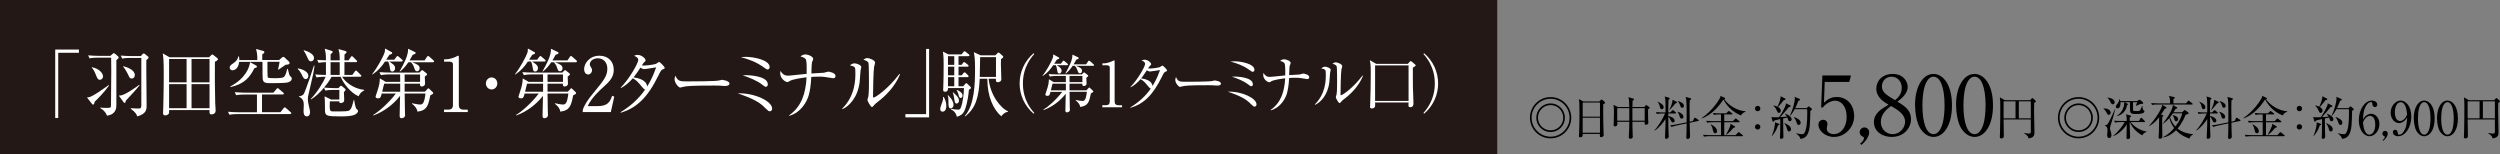 <?xml version="1.0" encoding="UTF-8"?>
<svg id="_レイヤー_2" data-name="レイヤー 2" xmlns="http://www.w3.org/2000/svg" viewBox="0 0 1295.71 80">
  <rect x="0" y="0" width="1295.71" height="80" fill="#808080" stroke="none"/>
  <defs>
    <style>
      .cls-1, .cls-2, .cls-3 {
        stroke-width: 0px;
      }

      .cls-2 {
        fill: #231815;
      }

      .cls-3 {
        fill: #fff;
      }
    </style>
  </defs>
  <g id="_レイヤー_1-2" data-name="レイヤー 1">
    <g>
      <rect class="cls-2" width="776" height="80"/>
      <g>
        <path class="cls-3" d="M30.18,27.36v33.79h-1.56V25.68h12.29v1.68h-10.74Z"/>
        <path class="cls-3" d="M56.54,44.27c-2.55,3.66-6.11,7.13-7.52,8.5-.11.86-.22,1.44-.81,1.44-.26,0-.48-.27-.59-.43l-2.59-3.31c1.22.04,2.3.08,11.33-6.39l.18.19ZM50.76,29.89c-.63,0-2.55,0-4.37.35l-.7-1.56c1.89.16,3.78.27,5.67.27h5.85l1.18-1.05c.3-.27.44-.35.63-.35s.52.27.67.39l1.44,1.21c.19.16.37.39.37.66,0,.39-.11.47-1.19,1.33-.04,1.09,0,20.73,0,23.11,0,1.56,0,4.99-4.85,5.69-.44-1.09-1.15-2.57-3.48-3.9l.04-.31c.7.12,1.37.19,2.92.19,2.37,0,2.52-.08,2.59-1.21.04-.43.15-18.04.15-18.2,0-2.77-.04-5.57-.07-6.62h-6.85ZM47.65,34.84c3.78.7,5.74,3.16,5.74,4.72,0,1.17-.85,1.79-1.59,1.79-1.07,0-1.37-.74-2.15-2.65-.74-1.87-1.26-2.69-2.11-3.7l.11-.16ZM72.39,44.15c-1.85,2.38-5.41,6.12-7.15,7.99-.11.47-.19,1.21-.67,1.21-.22,0-.41-.23-.56-.43l-2.41-3.35c1.48-.08,3-.19,10.59-5.61l.19.19ZM67.65,30.01c-.59,0-2.56,0-4.33.35l-.74-1.56c1.89.16,3.78.27,5.7.27h4.74l.93-1.09c.11-.16.37-.27.59-.27s.41.16.56.27l1.59,1.29c.22.16.3.31.3.55,0,.35-.22.55-1.15,1.36v5.77c0,2.81.15,15.12.15,17.65,0,2.03,0,4.37-4.89,5.73-.18-.74-.52-1.91-3.41-4.05l.04-.19c.81.04,2.74.16,4,.16s1.52-.35,1.52-1.68c0-3.9.04-21.28,0-24.55h-5.59ZM63.84,34.33c2.59.58,6.04,2.1,6.04,4.6,0,1.09-.78,1.79-1.59,1.79-.93,0-1.15-.39-2.11-2.49-.33-.66-1.19-2.3-2.37-3.7l.04-.2Z"/>
        <path class="cls-3" d="M108.38,29.66l1.04-1.01c.22-.2.33-.43.56-.43s.37.16.56.27l2,1.56c.22.2.41.35.41.66,0,.55-1.22,1.13-1.56,1.29-.11,3.82-.04,15,.15,21.36,0,.58.22,3.35.22,3.9,0,1.6-1.3,2.03-2.11,2.03-1.19,0-1.11-.7-1.04-2.26h-20.96c0,.23,0,1.4-.04,1.56-.26.9-1.37,1.21-2,1.21-.52,0-1.11-.23-1.11-1.09,0-.47.11-2.46.11-2.88.15-5.65.26-11.3.26-16.91,0-7.64-.19-9-.52-11.26l3.52,2.03h20.52ZM87.64,30.59v12.08h9.07v-12.08h-9.07ZM87.64,43.61v12.47h9.07v-12.47h-9.07ZM108.6,42.67v-12.08h-9.33v12.08h9.33ZM108.6,56.08v-12.47h-9.33v12.47h9.33Z"/>
        <path class="cls-3" d="M150.41,59.12h-27.15c-.3,0-2.67,0-4.37.35l-.74-1.56c1.89.2,3.81.27,5.7.27h9.33v-9.2h-6.41c-1,0-2.74.04-4.37.35l-.74-1.56c2.92.23,5.04.27,5.7.27h14.33l1.59-1.87c.3-.31.44-.51.59-.51.22,0,.52.27.7.43l2.19,1.87c.18.16.37.35.37.58,0,.39-.37.43-.59.43h-10.74v9.2h9.55l1.63-2.07c.19-.23.33-.47.56-.47.15,0,.33.04.7.39l2.33,2.07c.15.12.41.31.41.58,0,.39-.37.43-.59.43ZM149.11,42.75c-1.67.35-7.26.35-9.26.35-3.78,0-3.78-.97-3.78-4.83,0-.86-.04-5.22-.04-6.2h-12.07c-.48,4.36-3.33,4.36-3.44,4.36-.74,0-1.48-.55-1.48-1.4,0-.97.7-1.44,1.96-2.3,2.18-1.48,2.41-2.96,2.48-3.51h.3c.22.55.26.66.26,1.91h9.33c0-2.61-.11-3.7-.67-5.73l3.52.93c.3.08.81.2.81.7,0,.23-.11.43-.26.54-.15.12-.74.51-.85.62v2.92h8.74l1.44-1.25c.3-.23.44-.39.78-.39.3,0,.45.16.63.35l2.26,2.1c.15.12.3.47.3.74,0,.7-.52.78-2,.9-.59.39-3.22,2.22-3.78,2.57l-.19-.2c.33-1.29.41-1.56.82-3.9h-6.3c0,1.36-.07,7.75.22,8.14.26.35,2.96.35,3.63.35,1.3,0,4.11,0,4.78-.7.81-.82,1.3-2.77,1.63-4.13h.3c.59,2.53.81,3.51,1.3,3.86.48.35.74.66.74,1.25,0,1.13-1.33,1.75-2.11,1.91ZM131.82,35.38c-2.22,4.52-5.15,8.18-12.33,9.74l-.15-.31c8.15-4.29,9.96-10.09,10.26-12.59l3.07,1.68c.37.2.48.35.48.58,0,.47-.11.51-1.33.9Z"/>
        <path class="cls-3" d="M158.44,41c-.89,0-1.11-.39-2.3-2.81-.44-.86-1.15-1.87-1.85-2.53l.04-.23c1.33.2,5.48,1.25,5.48,3.9,0,.66-.33,1.68-1.37,1.68ZM160.22,47.5c-.63,2.65-.67,2.96-.67,3.7,0,1.05.22,2.46.48,3.47.56,2.42.67,2.84.67,3.47,0,1.09-.48,2.18-1.63,2.18-1.74,0-1.74-1.95-1.74-2.81,0-.51.11-2.65.11-3.08,0-1.4-.11-3.2-2.48-4.29v-.23c.59-.08,1.78-.23,2.44-1.17.82-1.13,5-13.64,5.3-14.77l.3.12c-.37,3.23-.63,4.29-2.78,13.41ZM161.22,31.8c-1.11,0-1.44-.9-2.26-2.77-.41-.97-.96-1.95-1.59-2.81l.07-.2c.7.16,5.3,1.52,5.3,4.01,0,1.01-.63,1.75-1.52,1.75ZM187.36,47.78c-.81.7-1.18,1.44-1.52,2.1-3.96-1.64-7.92-6.59-9.26-10.09h-4.74c-.56,1.05-1.63,2.96-3.89,5.61,2.63.23,5.15.27,5.59.27h1.85l.67-.7c.26-.27.44-.54.7-.54.22,0,.52.27.67.39l1.22,1.01c.22.2.44.39.44.66,0,.43-.19.58-.85,1.21.04.58.15,3.16.15,3.66,0,.78,0,1.25-.37,1.56-.33.27-1.04.51-1.41.51-.74,0-.78-.55-.78-.9h-4.89c-.22,5.22.04,5.22,2.04,5.22,6.22,0,7.63,0,8.44-.82.85-.86,1.22-2.46,1.93-5.18h.18c.19,1.17.63,3.9,1.15,4.6.15.23.18.23.59.58.18.16.3.27.3.51,0,.16,0,1.13-1.59,1.95-1.85.94-5.52.94-7.48.94-7.04,0-8.04-.23-8.07-3.08,0-2.42-.04-6.2-.22-7.33l3.41,1.68h4.26v-4.99h-2.92c-.93,0-2.7,0-4.33.35l-.7-1.52c-1.81,2.22-4.52,4.83-6.74,6.08l-.11-.23c3.41-3.51,6.48-8.61,7.7-11.5-.78,0-3,0-4.7.35l-.74-1.56c1.93.16,2.3.19,5.59.27v-6.62c-1.3.04-2.56.08-3.81.35l-.74-1.56c.81.08,2.15.2,4.55.23,0-3.16-.07-3.55-.63-6l3.41,1.05c.44.16.7.31.7.58,0,.43-.33.7-1.07,1.25.04.82.04,1.05,0,3.16h4.74c-.04-3.2-.04-3.55-.67-5.85l3.52.97c.41.12.7.35.7.55,0,.47-.59.94-1.07,1.25-.04.51-.04,2.65-.04,3.08h2.11l1.19-1.68c.15-.19.33-.51.56-.51s.52.31.7.47l1.63,1.64c.22.19.37.35.37.58,0,.39-.3.43-.56.43h-6v6.62h4.11l1.26-1.75c.18-.27.33-.51.55-.51.26,0,.52.23.7.43l1.78,1.75c.22.23.37.43.37.58,0,.39-.33.43-.55.43h-9.44c1.44,2.38,5.48,6.2,11.48,6.82v.23c-.22.16-1.22.78-1.41.94ZM176.07,32.23h-4.74v6.62h4.74c0-.94.04-5.57,0-6.62Z"/>
        <path class="cls-3" d="M208.17,31.88h-6.44c2.04,1.36,3.04,2.03,3.04,3.47,0,.82-.48,1.71-1.41,1.71-1.04,0-1.11-.58-1.37-2.3-.26-1.71-.67-2.57-.81-2.88h-1.63c-1.7,2.53-3.33,4.6-6.52,6.74l-.15-.2c2.3-2.81,5.52-8.5,6.44-11.18.11-.31.26-.97.22-2.1l3.41,1.87c.26.16.33.31.33.51,0,.39-.56.58-1.48.9-.48.74-1.44,2.22-1.63,2.53h4.15l1.11-1.44c.19-.23.41-.51.56-.51.19,0,.41.19.7.43l1.67,1.44c.19.16.37.39.37.58,0,.35-.33.43-.56.43ZM223.02,49.41c-1.04,5.11-1.56,7.83-6.7,8.46-.07-1.48-1.33-3-2.81-4.13l.04-.23c1.48.31,3.15.66,4.18.66,1.15,0,2.19-.35,2.78-5.69h-10.78c.04,1.36.11,8.03.15,9.55,0,.2.07,1.33.07,1.6,0,1.13-.96,1.64-1.82,1.64-.48,0-1-.16-1-1.17,0-1.91.18-8.38.22-10.41-3.67,4.64-8.41,8.18-13.85,10.17l-.07-.31c2.48-1.4,7.93-6,11.74-11.07h-7.33c-.44,1.79-.63,2.49-1.89,2.49-.85,0-1.3-.31-1.3-.94,0-.12.41-1.32.67-2.03,1.37-4.05,1.44-5.14,1.55-7.37l3,1.79h7.55c0-.35-.04-3.24-.04-3.86h-5.59c-.3,0-2.63,0-4.37.39l-.74-1.56c1.81.16,3.89.23,5.7.23h15l1-1.01c.11-.12.26-.23.41-.23.19,0,.37.12.52.23l1.74,1.4c.11.12.3.23.3.47,0,.35-.41.66-1.19,1.21,0,.58.15,3.27.15,3.66,0,1.33-1.48,1.48-1.74,1.48-.96,0-.93-.86-.89-1.48h-7.96v4.17h10.52l1.3-1.4c.15-.16.33-.39.48-.39s.41.23.56.39l1.7,1.64c.15.12.26.31.26.47,0,.51-.59.7-1.52,1.17ZM207.43,43.37h-8.3c-.37,1.21-.41,1.52-1.04,4.17h9.33v-4.17ZM224.43,32.27h-10.78c2.78,1.13,3.85,1.6,3.85,3.23,0,1.05-.78,1.44-1.33,1.44-.93,0-1.07-.58-1.67-2.3-.22-.7-.85-1.71-1.44-2.38h-1.41c-1.18,1.75-2.59,3.51-4.33,4.83l-.18-.16c2.33-4.13,4.48-8.26,4.37-11.65l3.59,1.71c.22.12.33.27.33.47,0,.39-.52.66-1.59,1.01-.37.74-.7,1.4-1.59,2.84h7.81l1.22-1.83c.15-.23.33-.47.56-.47.26,0,.52.23.7.39l2.07,1.83c.18.16.37.35.37.58,0,.35-.3.43-.56.43ZM217.72,38.58h-8v3.86h8v-3.86Z"/>
        <path class="cls-3" d="M230.12,56.82h2.04c1.93,0,2.59-.78,2.59-2.38v-21.08c0-1.21-1.07-1.4-1.78-1.4h-2.81v-1.21h.67c2.85,0,5.59-1.36,6.04-1.64.26-.16.37-.23.52-.23.33,0,.41.23.41.55v25.02c0,1.68.78,2.38,2.59,2.38h2.04v1.25h-12.29v-1.25Z"/>
        <path class="cls-3" d="M254.79,46.37c-1.63,0-2.96-1.4-2.96-3.12s1.33-3.12,2.96-3.12,2.96,1.33,2.96,3.12-1.37,3.12-2.96,3.12Z"/>
        <path class="cls-3" d="M282.22,31.88h-6.44c2.04,1.36,3.04,2.03,3.04,3.47,0,.82-.48,1.71-1.41,1.71-1.04,0-1.11-.58-1.37-2.3-.26-1.71-.67-2.57-.82-2.88h-1.63c-1.7,2.53-3.33,4.6-6.52,6.74l-.15-.2c2.3-2.81,5.52-8.5,6.44-11.18.11-.31.26-.97.22-2.1l3.41,1.87c.26.16.33.31.33.51,0,.39-.56.58-1.48.9-.48.74-1.44,2.22-1.63,2.53h4.15l1.11-1.44c.19-.23.41-.51.56-.51.19,0,.41.19.7.43l1.67,1.44c.19.16.37.39.37.58,0,.35-.33.43-.55.43ZM297.07,49.41c-1.04,5.11-1.55,7.83-6.7,8.46-.07-1.48-1.33-3-2.81-4.13l.04-.23c1.48.31,3.15.66,4.18.66,1.15,0,2.19-.35,2.78-5.69h-10.78c.04,1.36.11,8.03.15,9.55,0,.2.07,1.33.07,1.6,0,1.13-.96,1.64-1.81,1.64-.48,0-1-.16-1-1.17,0-1.91.18-8.38.22-10.41-3.67,4.64-8.41,8.18-13.85,10.17l-.07-.31c2.48-1.4,7.92-6,11.74-11.07h-7.33c-.44,1.79-.63,2.49-1.89,2.49-.85,0-1.3-.31-1.3-.94,0-.12.41-1.32.67-2.03,1.37-4.05,1.44-5.14,1.55-7.37l3,1.79h7.55c0-.35-.04-3.24-.04-3.86h-5.59c-.3,0-2.63,0-4.37.39l-.74-1.56c1.81.16,3.89.23,5.7.23h15l1-1.01c.11-.12.26-.23.41-.23.19,0,.37.12.52.23l1.74,1.4c.11.12.3.23.3.47,0,.35-.41.66-1.19,1.21,0,.58.15,3.27.15,3.66,0,1.33-1.48,1.48-1.74,1.48-.96,0-.93-.86-.89-1.48h-7.96v4.17h10.52l1.3-1.4c.15-.16.33-.39.48-.39s.41.23.56.39l1.7,1.64c.15.12.26.31.26.47,0,.51-.59.7-1.52,1.17ZM281.48,43.37h-8.29c-.37,1.21-.41,1.52-1.04,4.17h9.33v-4.17ZM298.48,32.27h-10.78c2.78,1.13,3.85,1.6,3.85,3.23,0,1.05-.78,1.44-1.33,1.44-.93,0-1.07-.58-1.67-2.3-.22-.7-.85-1.71-1.44-2.38h-1.41c-1.18,1.75-2.59,3.51-4.33,4.83l-.18-.16c2.33-4.13,4.48-8.26,4.37-11.65l3.59,1.71c.22.12.33.27.33.47,0,.39-.52.66-1.59,1.01-.37.74-.7,1.4-1.59,2.84h7.81l1.22-1.83c.15-.23.33-.47.56-.47.26,0,.52.23.7.39l2.07,1.83c.19.16.37.35.37.58,0,.35-.3.43-.56.43ZM291.78,38.58h-8v3.86h8v-3.86Z"/>
        <path class="cls-3" d="M316.58,58.07h-14.55v-1.05c.74-2.46,2.48-5.18,5.44-8.73,5.44-6.63,7.3-8.85,7.3-12.74,0-2.92-1.78-5.34-4.93-5.34-2.59,0-4.15,1.64-4.15,3.04,0,.12,0,.62.37,1.21.48.78.78,1.21.78,1.95,0,1.17-.89,2.18-2,2.18-1.3,0-2.11-1.29-2.11-2.73,0-2.84,2.63-6.98,7.96-6.98,4.59,0,7.41,3.04,7.41,7.25,0,3.94-2.15,6.08-5.48,9.08-1.26,1.09-6.15,5.5-8,9.78h5.11c5.18,0,6.41-2.1,7.52-5.34l1.11.43-1.78,7.99Z"/>
        <path class="cls-3" d="M343.54,35.93c-.74.31-1,.55-2.22,3.08-5.7,11.65-11.44,16.99-19.59,19.41l-.11-.27c4.96-3,9.41-6.9,12.74-11.73-.37-.04-.78-.39-1.44-1.17-2.56-3.08-2.93-3.51-4.93-4.68-2,2.3-4.04,3.98-6.18,5.07l-.11-.23c4.67-4.75,9.11-12.78,9.11-14.3,0-1.29-1.44-1.87-2.18-2.18.48-.23,1-.47,1.85-.47,2.11,0,4.11,1.91,4.11,2.73,0,.43-.07.51-.93,1.29-.3.31-.74,1.05-1,1.44.26,0,.63.04,1.33.04,1.82,0,5.56-.62,6.07-.9.26-.16,1.3-.94,1.55-.94.44,0,2.89,2.49,2.89,3.04,0,.39-.15.43-.96.78ZM333.84,35.81c-.3,0-.7,0-1.93-.74-1.93,3-3.37,4.79-3.56,5.03,2.07.27,6.81,1.25,7.04,4.75.96-1.52,2.74-4.37,4.7-9.94-1,.12-5.41.9-6.26.9Z"/>
        <path class="cls-3" d="M375.76,44.58c-.33,0-1.22-.08-1.3-.08-1.33-.12-1.7-.16-4.18-.16-11.29,0-14.63.23-16.29.7-.11.04-1.3.35-1.41.35-.96,0-2.96-2.49-2.96-4.29,0-.23.04-.97.45-1.87,1.26,2.96,2.41,2.96,6.26,2.96,2.56,0,14.59-.04,16.29-.47.22-.04,1.3-.35,1.52-.35s3.92.43,3.92,1.95c0,1.21-1.85,1.25-2.3,1.25Z"/>
        <path class="cls-3" d="M399.01,57.68c-.56,0-.89-.2-2.19-1.48-1.74-1.75-3.52-3.51-9.33-5.92-2.11-.86-3.59-1.36-5.22-1.91,8.89-.31,17.92,4.13,17.92,7.91,0,.7-.44,1.4-1.18,1.4ZM397.86,36.01c-.44,0-.63-.12-2.11-1.17-3.89-2.81-7.59-4.05-11.85-5.26.78-.08,1.55-.12,2.59-.12,4.15,0,12.41,1.6,12.41,5.3,0,.55-.37,1.25-1.04,1.25ZM396.94,44.97c-.52,0-.67-.16-2.11-1.25-2.52-1.95-6.44-3.51-9.92-4.68.7-.08.93-.08,1.78-.08.52,0,11.26.12,11.26,4.79,0,.04,0,1.21-1,1.21Z"/>
        <path class="cls-3" d="M431.63,40.53c-.3,0-3.26-.51-3.7-.58-1.37-.23-2.37-.23-3.41-.23-1.96,0-3.15.08-4.04.16-.04.66-.19,5.18-1.22,9.12-.89,3.51-4,9.24-10.15,11.03l-.07-.31c6.48-4.6,8.52-11.34,9-19.64-2.22.23-7.26.97-8.74,1.91-.74.47-.82.54-1.26.54-.85,0-3.67-1.68-3.67-4.6,0-.47.04-.82.11-1.21,1.26,2.03,2.52,2.49,3.78,2.49.59,0,.78,0,2.55-.19,1.15-.12,6.22-.62,7.26-.74.04-1.64.11-5.73-.26-7.09-.26-1.01-1.19-1.44-2.93-1.95,1-.9,2.11-1.01,2.48-1.01,1.52,0,4.11,1.05,4.11,2.34,0,.31-.52,1.44-.63,1.68-.07.2-.26,2.77-.26,4.05,0,1.01-.04,1.33-.04,1.79.67-.04,6.41-.35,6.48-.39.41-.08,2.04-.58,2.3-.58.15,0,3.7.51,3.7,2.22,0,1.21-.93,1.21-1.41,1.21Z"/>
        <path class="cls-3" d="M446,36.63c-.07.9-.37,4.91-.44,5.73-.96,8.38-5.74,12.82-8.89,14.19l-.19-.23c6.85-6.78,6.85-15.2,6.85-18.47s-.04-3.24-2.85-4.01c.59-.43,1.41-1.01,2.44-1.01.96,0,3.48.86,3.48,1.95,0,.31-.37,1.6-.41,1.87ZM455,52.73c-1.26.94-1.37,1.09-2.33,2.18-.18.19-.52.58-.74.58-.7,0-2.37-3.2-2.37-3.7,0-.27.44-1.44.48-1.71.33-1.64.33-6.7.33-7.75,0-1.44-.04-8.65-.22-9.59-.15-.7-.89-1.21-2.67-1.83.48-.31,1.22-.82,2.07-.82,1.11,0,4,1.17,4,2.34,0,.35-.44,1.91-.52,2.22-.37,1.99-.55,12.9-.55,15.28,0,.16,0,.66.26.66.89,0,7.59-4.48,13.41-12.28l.3.23c-2.52,6.39-7.85,11.5-11.44,14.19Z"/>
        <path class="cls-3" d="M469.25,60.83v-1.68h10.74V25.37h1.55v35.46h-12.29Z"/>
        <path class="cls-3" d="M488.5,57.87c-.78,0-1.22-.58-1.22-1.44,0-.74,1.26-3.82,1.41-4.48.15-.66.11-1.21.07-1.68l.33-.04c.63,1.09,1.37,2.57,1.37,4.64,0,1.05-.3,3-1.96,3ZM502.17,46.53c-.52,6.08-1.67,9.35-2.26,10.76-.85,1.95-2.19,2.73-4,3.23-.48-2.42-2.26-3.47-3.04-3.86l.07-.27c2.07.43,3.48.43,3.59.43.74,0,1.04-.08,1.44-1.01,1.07-2.53,1.63-7.6,1.63-10.17h-8.26c.04.62-.04,1.91-1.59,1.91-.74,0-.93-.39-.93-1.05,0-.23.07-1.17.07-1.36.15-2.46.18-9.24.18-11.92,0-1.36,0-4.17-.37-6.47l2.78,1.44h6.89l.89-1.13c.26-.31.44-.51.63-.51.22,0,.41.19.74.43l1.44,1.13c.26.2.41.47.41.62,0,.27-.33.39-.59.39h-5.11v4.52h1.59l.7-.94c.3-.39.41-.55.59-.55s.41.2.74.43l1.19.94c.19.16.41.35.41.62,0,.35-.33.43-.59.43h-4.63v4.48h1.63l.89-1.09c.26-.31.41-.47.59-.47.22,0,.37.12.67.39l1.11,1.09c.22.19.33.47.33.62,0,.23-.22.39-.56.39h-4.67v4.72h2.48l.96-1.13c.22-.27.41-.47.59-.47s.41.16.74.51l1.44,1.4c.15.16.26.31.26.51,0,.47-.85.9-1.11,1.01ZM492.8,56.2c-1.22,0-1.22-1.64-1.22-2.46,0-2.42,0-3.23-.41-4.29l.22-.12c.26.31,1.59,1.71,1.78,2.07.89,1.44,1.04,2.46,1.04,3,0,1.13-.82,1.79-1.41,1.79ZM494.58,29.11h-3.26v4.52h3.26v-4.52ZM494.58,34.57h-3.26v4.48h3.26v-4.48ZM494.58,39.98h-3.26v4.72h3.26v-4.72ZM495.87,53.66c-.96,0-1.07-.66-1.37-2.88-.11-.86-.3-1.87-.7-2.85l.15-.12c1.96,1.79,3.07,2.84,3.07,4.36,0,.66-.37,1.48-1.15,1.48ZM497.95,50.78c-.74,0-.89-.62-1.3-2.18-.3-1.01-.59-1.44-.85-1.79l.22-.23c1.74.86,2.85,1.68,2.85,2.96,0,.62-.33,1.25-.93,1.25ZM522.46,57.95c-1.78.12-3.07,1.75-3.52,2.3-4.15-3.55-7.22-10.25-7.22-19.45h-3.96c-.37,9.59-2.18,15.47-7.59,19.56l-.19-.16c5.18-5.92,5.37-16.8,5.37-24.9,0-4.83-.26-6.12-.63-8.26l3.52,1.64h7.63l1.07-1.09c.22-.23.41-.35.59-.35s.33.08.63.35l1.48,1.33c.22.2.33.39.33.62,0,.27-.7.82-1.15,1.13-.04.66-.07,1.4-.07,2.46,0,1.25.22,6.7.22,7.91s-1.15,1.56-1.74,1.56c-1.19,0-1.11-.86-1.07-1.79h-3.78c.85,8.5,6.18,15.24,10.11,16.91l-.04.23ZM516.2,29.62h-8.22c-.04,1.48-.19,8.65-.19,10.25h8.41v-10.25Z"/>
        <path class="cls-3" d="M535.75,58.96c-4.81-4.06-7.3-9.89-7.3-15.7s2.5-11.65,7.3-15.7l.28.45c-5.73,6.39-5.86,12.88-5.86,15.25s.12,8.86,5.86,15.25l-.28.45Z"/>
        <path class="cls-3" d="M553.04,33.78h-5.36c1.7,1.14,2.53,1.69,2.53,2.89,0,.68-.4,1.43-1.17,1.43-.86,0-.92-.49-1.14-1.91-.22-1.43-.55-2.14-.68-2.4h-1.36c-1.42,2.11-2.77,3.83-5.42,5.61l-.12-.16c1.91-2.34,4.59-7.07,5.36-9.31.09-.26.22-.81.18-1.75l2.84,1.56c.22.13.28.26.28.42,0,.33-.46.49-1.23.75-.4.62-1.2,1.85-1.36,2.11h3.45l.92-1.2c.15-.2.34-.42.46-.42.15,0,.34.16.59.36l1.39,1.2c.15.13.31.33.31.49,0,.29-.28.36-.46.36ZM565.4,48.38c-.86,4.25-1.29,6.52-5.58,7.04-.06-1.23-1.11-2.5-2.34-3.44l.03-.2c1.23.26,2.62.55,3.48.55.96,0,1.82-.29,2.31-4.74h-8.97c.03,1.14.09,6.68.12,7.95,0,.16.06,1.1.06,1.33,0,.94-.8,1.36-1.51,1.36-.4,0-.83-.13-.83-.97,0-1.59.15-6.97.19-8.66-3.05,3.86-7,6.81-11.53,8.47l-.06-.26c2.07-1.17,6.6-5,9.77-9.21h-6.1c-.37,1.49-.52,2.08-1.57,2.08-.71,0-1.08-.26-1.08-.78,0-.1.34-1.1.55-1.69,1.14-3.37,1.2-4.28,1.29-6.13l2.5,1.49h6.29c0-.29-.03-2.69-.03-3.21h-4.65c-.25,0-2.19,0-3.64.32l-.62-1.3c1.51.13,3.24.19,4.75.19h12.48l.83-.84c.09-.1.22-.2.34-.2.15,0,.31.1.43.2l1.45,1.17c.09.1.25.19.25.39,0,.29-.34.55-.99,1.01,0,.49.12,2.72.12,3.05,0,1.1-1.23,1.23-1.45,1.23-.8,0-.77-.71-.74-1.23h-6.63v3.47h8.75l1.08-1.17c.12-.13.28-.32.4-.32s.34.19.46.32l1.42,1.36c.12.1.22.26.22.39,0,.42-.49.58-1.26.97ZM552.42,43.35h-6.9c-.31,1-.34,1.26-.86,3.47h7.77v-3.47ZM566.57,34.11h-8.97c2.31.94,3.21,1.33,3.21,2.69,0,.88-.65,1.2-1.11,1.2-.77,0-.89-.49-1.39-1.91-.18-.58-.71-1.43-1.2-1.98h-1.17c-.99,1.46-2.16,2.92-3.61,4.02l-.15-.13c1.94-3.44,3.73-6.88,3.64-9.7l2.99,1.43c.19.1.28.23.28.39,0,.32-.43.55-1.33.84-.31.62-.58,1.17-1.33,2.37h6.5l1.02-1.52c.12-.2.28-.39.46-.39.22,0,.43.19.58.32l1.73,1.53c.15.13.31.29.31.49,0,.29-.25.36-.46.36ZM560.99,39.36h-6.66v3.21h6.66v-3.21Z"/>
        <path class="cls-3" d="M571.31,54.54h1.7c1.6,0,2.16-.65,2.16-1.98v-17.55c0-1-.89-1.17-1.48-1.17h-2.34v-1h.55c2.37,0,4.65-1.14,5.02-1.36.22-.13.31-.19.43-.19.28,0,.34.19.34.45v20.83c0,1.39.65,1.98,2.16,1.98h1.7v1.04h-10.23v-1.04Z"/>
        <path class="cls-3" d="M604.08,37.16c-.62.26-.83.45-1.85,2.56-4.75,9.7-9.52,14.14-16.3,16.16l-.09-.23c4.13-2.5,7.83-5.74,10.6-9.76-.31-.03-.65-.33-1.2-.97-2.13-2.56-2.44-2.92-4.1-3.89-1.67,1.91-3.36,3.31-5.15,4.22l-.09-.19c3.88-3.96,7.58-10.64,7.58-11.91,0-1.07-1.2-1.56-1.82-1.82.4-.19.83-.39,1.54-.39,1.76,0,3.42,1.59,3.42,2.27,0,.36-.06.42-.77,1.07-.25.26-.62.88-.83,1.2.22,0,.52.03,1.11.03,1.51,0,4.62-.52,5.05-.75.22-.13,1.08-.78,1.29-.78.37,0,2.4,2.08,2.4,2.53,0,.33-.12.36-.8.65ZM596,37.06c-.25,0-.59,0-1.6-.62-1.6,2.5-2.8,3.99-2.96,4.18,1.73.23,5.67,1.04,5.86,3.96.8-1.27,2.28-3.63,3.92-8.27-.83.1-4.5.75-5.21.75Z"/>
        <path class="cls-3" d="M630.89,44.36c-.28,0-1.02-.06-1.08-.06-1.11-.1-1.42-.13-3.48-.13-9.4,0-12.17.19-13.56.58-.09.03-1.08.29-1.17.29-.8,0-2.47-2.08-2.47-3.57,0-.19.03-.81.37-1.56,1.05,2.47,2,2.47,5.21,2.47,2.13,0,12.14-.03,13.56-.39.18-.03,1.08-.29,1.26-.29s3.27.36,3.27,1.62c0,1.01-1.54,1.04-1.91,1.04Z"/>
        <path class="cls-3" d="M650.25,55.26c-.46,0-.74-.16-1.82-1.23-1.45-1.46-2.93-2.92-7.77-4.93-1.76-.71-2.99-1.13-4.35-1.59,7.4-.26,14.92,3.44,14.92,6.58,0,.58-.37,1.17-.99,1.17ZM649.29,37.22c-.37,0-.52-.1-1.76-.97-3.24-2.34-6.32-3.37-9.86-4.38.65-.06,1.29-.1,2.16-.1,3.45,0,10.33,1.33,10.33,4.41,0,.45-.31,1.04-.86,1.04ZM648.52,44.68c-.43,0-.55-.13-1.76-1.04-2.1-1.62-5.36-2.92-8.26-3.89.59-.06.77-.06,1.48-.06.43,0,9.37.1,9.37,3.99,0,.03,0,1-.83,1Z"/>
        <path class="cls-3" d="M677.4,40.98c-.25,0-2.71-.42-3.08-.49-1.14-.19-1.97-.19-2.83-.19-1.63,0-2.62.06-3.36.13-.03.55-.15,4.31-1.02,7.59-.74,2.92-3.33,7.69-8.45,9.18l-.06-.26c5.39-3.83,7.09-9.44,7.49-16.35-1.85.19-6.04.81-7.27,1.59-.62.39-.68.45-1.05.45-.71,0-3.05-1.4-3.05-3.83,0-.39.03-.68.09-1.01,1.05,1.69,2.1,2.08,3.14,2.08.49,0,.65,0,2.13-.16.96-.1,5.18-.52,6.04-.62.03-1.36.09-4.77-.22-5.9-.22-.84-.99-1.2-2.44-1.62.83-.75,1.76-.84,2.07-.84,1.26,0,3.42.88,3.42,1.95,0,.26-.43,1.2-.52,1.39-.06.16-.22,2.3-.22,3.37,0,.84-.03,1.1-.03,1.49.56-.03,5.33-.29,5.39-.32.34-.07,1.7-.49,1.91-.49.12,0,3.08.42,3.08,1.85,0,1.01-.77,1.01-1.17,1.01Z"/>
        <path class="cls-3" d="M689.36,37.74c-.06.75-.31,4.09-.37,4.77-.8,6.97-4.78,10.67-7.4,11.81l-.15-.19c5.7-5.64,5.7-12.65,5.7-15.38s-.03-2.69-2.37-3.34c.49-.36,1.17-.84,2.03-.84.8,0,2.9.71,2.9,1.62,0,.26-.31,1.33-.34,1.56ZM696.85,51.14c-1.05.78-1.14.91-1.94,1.82-.15.16-.43.49-.62.49-.59,0-1.97-2.66-1.97-3.08,0-.23.37-1.2.4-1.43.28-1.36.28-5.58.28-6.46,0-1.2-.03-7.2-.18-7.98-.12-.58-.74-1.01-2.22-1.52.4-.26,1.02-.68,1.73-.68.92,0,3.33.97,3.33,1.95,0,.29-.37,1.59-.43,1.85-.31,1.65-.46,10.74-.46,12.72,0,.13,0,.55.22.55.74,0,6.32-3.73,11.16-10.22l.25.19c-2.1,5.32-6.53,9.57-9.52,11.81Z"/>
        <path class="cls-3" d="M732.26,35.05c.03,1.65-.03,9.12.03,10.41.03,1.07.28,6.42.28,7.92,0,.78,0,2.17-1.66,2.17-.28,0-.92-.07-.92-.81,0-.19.06-1.39.06-1.65h-17.35c.03,1.46.03,1.98-.09,2.24-.25.62-1.08.88-1.67.88-.83,0-.86-.52-.86-.88,0-.32.09-1.75.09-2.04.15-4.25.28-9.99.28-14.99,0-4.25-.12-5.19-.49-7.14l3.3,1.95h16.37l.96-1.04c.28-.29.37-.45.52-.45s.37.16.55.33l1.7,1.39c.18.16.37.36.37.55,0,.29-.68.71-1.45,1.17ZM730.04,33.88h-17.35v18.43h17.35v-18.43Z"/>
        <path class="cls-3" d="M738.05,58.96l-.28-.45c5.73-6.39,5.86-12.88,5.86-15.25s-.12-8.86-5.86-15.25l.28-.45c4.81,4.05,7.31,9.89,7.31,15.7s-2.5,11.65-7.31,15.7Z"/>
      </g>
    </g>
    <g>
      <path class="cls-1" d="M814.35,61.01c0,5.9-4.79,10.7-10.7,10.7s-10.7-4.77-10.7-10.7,4.84-10.7,10.7-10.7,10.7,4.75,10.7,10.7ZM793.82,61.01c0,5.45,4.43,9.83,9.83,9.83s9.83-4.41,9.83-9.83-4.43-9.83-9.83-9.83-9.83,4.34-9.83,9.83ZM811.07,61.01c0,4.1-3.33,7.42-7.42,7.42s-7.42-3.33-7.42-7.42,3.35-7.42,7.42-7.42,7.42,3.28,7.42,7.42ZM797.1,61.01c0,3.61,2.94,6.55,6.55,6.55s6.55-2.94,6.55-6.55-2.96-6.55-6.55-6.55-6.55,2.89-6.55,6.55Z"/>
      <path class="cls-1" d="M830.95,53.97c-.05,1.35-.05,2.14-.05,3.52,0,4.24.12,10.07.22,11.52,0,.14.05.77.05.92,0,.89-.94,1.16-1.37,1.16-.48,0-.63-.27-.63-.72,0-.02,0-.36.05-.96h-8.92c.02.7.05,1.76-1.32,1.76-.51,0-.65-.29-.65-.65,0-.17.07-1.4.12-2.1.1-1.86.17-8.63.17-10.31,0-5.13-.12-5.71-.39-6.77l2.43,1.25h8.22l.75-.72c.19-.19.31-.29.48-.29.14,0,.29.12.46.27l1.04.94c.17.17.29.31.29.46,0,.29-.31.46-.94.75ZM829.24,53.15h-8.96v7.3h8.96v-7.3ZM829.24,61.03h-8.96v7.78h8.96v-7.78Z"/>
      <path class="cls-1" d="M854.15,56.72c-.05,2.1.07,4.94.07,5.2s.1,1.45.1,1.69c0,.65-.63,1.06-1.3,1.06-.63,0-.63-.41-.6-1.54h-6.36c0,.51,0,4.14.14,6.92,0,.24.05.67.05.7,0,.29-.02.53-.22.72-.29.31-.72.46-1.08.46-.77,0-.77-.63-.77-.89,0-.1.02-.51.02-.63.22-3.64.22-4.75.22-7.28h-6.22c0,.19.05.96.05,1.13,0,1.23-1.16,1.23-1.25,1.23-.7,0-.7-.51-.7-.8,0-.41.07-.92.07-1.18.05-1.37.1-3.47.1-5.13,0-1.08,0-2.99-.24-4.05l2.29,1.13h5.9c-.07-3.78-.14-4.12-.51-5.08l2.6.72c.19.05.39.17.39.34,0,.22-.19.41-.77.79-.05.51-.05,2.77-.07,3.23h6.1l.72-.77c.07-.07.22-.19.34-.19.17,0,.31.07.43.17l1.04.77c.14.1.31.24.31.41,0,.19-.31.46-.84.87ZM844.42,56.04h-6.24v6.51h6.24c0-.58.02-4.34.02-4.65,0-.41,0-1.28-.02-1.86ZM852.42,56.04h-6.36c0,.43-.02,1.45-.02,2.07s.02,3.73.02,4.43h6.36v-6.51Z"/>
      <path class="cls-1" d="M861.53,58.84c-.22,0-1.71,0-2.82.22l-.48-.96c1.66.14,3.49.17,3.71.17h1.28c.02-1.37,0-2.89-.02-4.29-.02-2.53-.12-3.04-.41-3.98l2.19.65c.22.07.41.19.41.39,0,.1-.02.19-.1.26-.1.1-.39.31-.53.43-.12,3.35-.12,5.08-.12,6.53h1.04l.92-.92c.14-.14.26-.29.39-.29.14,0,.31.12.46.26l1.01.89c.12.1.24.22.24.38,0,.19-.19.24-.36.24h-3.69v1.3c3.04.67,3.3,2.1,3.3,2.38,0,.55-.31.96-.89.96s-.87-.46-1.13-1.04c-.48-1.08-.75-1.49-1.28-1.98,0,4.24.05,6.72.14,8.53.03.22.1,1.52.1,1.64,0,1.13-.87,1.33-1.28,1.33-.34,0-.67-.05-.67-.72,0-.63.22-5.37.26-6.38.02-.96.02-1.35.02-3.18-.99,1.66-3.33,4.53-5.59,6.02l-.14-.19c1.88-1.9,4.43-6.12,5.47-8.67h-1.42ZM859.14,52.69c.84.36,3.11,1.42,3.11,2.79,0,.26-.1,1.13-.96,1.13-.63,0-.77-.46-.96-1.16-.48-1.88-.89-2.24-1.28-2.65l.1-.12ZM868.85,52.69c.14.07.29.24.29.41,0,.34-.6.46-.82.51-1.37,1.66-1.49,1.81-2.94,3.37l-.17-.05c.72-1.45,1.64-3.71,1.64-5.23l2,.99ZM877.36,62.72l.72-1.37c.07-.14.17-.36.34-.36.14,0,.31.07.43.17l1.3.89c.14.1.31.22.31.38s-.12.22-.31.27l-4.41.92c.02.84.1,4.99.12,5.28.02.6.07,1.64.07,1.83,0,1.16-.96,1.28-1.23,1.28-.68,0-.7-.46-.7-.82,0-.26.1-2.1.1-2.51,0-.75.02-4.05.05-4.72l-5.13,1.08c-.7.14-1.78.39-2.72.77l-.67-.82c1.47-.19,2.99-.46,3.66-.6l4.87-.99c.05-11.35-.12-11.88-.51-13.18l2.51.7c.17.05.38.17.38.36,0,.17-.1.24-.24.36-.14.12-.39.29-.55.41-.05.65-.07,1.28-.07,3.83,0,2.05.02,4.55.07,7.18l1.62-.34ZM869.45,57.9c1.64.39,3.06,1.49,3.06,2.6,0,.67-.46.99-.89.99-.75,0-.94-.65-1.04-1.06-.24-.92-.58-1.78-1.2-2.46l.07-.07ZM869.6,52.33c.96.26,3.16,1.13,3.16,2.53,0,.7-.53.99-.96.99-.63,0-.75-.46-.89-.94-.05-.14-.53-1.59-1.37-2.51l.07-.07Z"/>
      <path class="cls-1" d="M902.34,59.83c-5.11-1.95-7.95-5.98-9.13-8.29-2.77,4.26-6.36,8.05-11.13,9.83l-.1-.19c3.06-2.12,5.69-4.82,7.85-7.83.72-1.01,1.81-2.63,1.93-3.64l2.02.94c.17.07.34.22.34.41,0,.34-.29.39-.46.43,2.53,3.4,6.87,5.93,11.01,6.17l.02.22c-1.4.55-1.93,1.13-2.36,1.95ZM902.97,70.59h-16.99c-.6,0-1.76.02-2.84.22l-.48-.96c1.66.14,3.37.17,3.71.17h5.59v-6.67h-4.34c-.24,0-1.74,0-2.84.22l-.48-.96c1.69.14,3.52.17,3.71.17h3.95v-3.47h-.87c-.6,0-1.76.02-2.84.22l-.48-.94c1.66.12,3.35.14,3.71.14h3.18l.94-.92c.19-.17.31-.31.41-.31s.29.17.43.26l1.23.92c.12.1.24.22.24.38,0,.22-.19.24-.36.24h-3.9v3.47h4.5l1.04-1.08c.17-.17.31-.31.41-.31.12,0,.29.14.43.26l1.35,1.08c.14.12.24.22.24.36,0,.24-.19.27-.36.27h-7.61v6.67h5.9l1.18-1.25c.19-.19.29-.29.39-.29.14,0,.31.12.46.24l1.52,1.25c.14.12.24.24.24.38,0,.22-.22.24-.36.24ZM888.97,69.08c-.75,0-.96-.67-1.11-1.28-.29-1.35-.46-2.02-1.23-3.23l.12-.14c1.06.58,3.18,1.76,3.18,3.54,0,.63-.36,1.11-.96,1.11ZM898.37,66.28c-1.86,2.26-3.04,3.16-3.57,3.54l-.19-.12c.77-1.28,1.54-2.96,1.93-3.93.31-.72.34-1.01.36-1.64l2.14,1.3c.22.12.26.22.26.31,0,.36-.41.43-.94.53Z"/>
      <path class="cls-1" d="M912.37,56.26c0,.77-.65,1.4-1.4,1.4s-1.4-.63-1.4-1.4.6-1.4,1.4-1.4,1.4.6,1.4,1.4ZM912.37,65.75c0,.79-.65,1.4-1.4,1.4s-1.4-.6-1.4-1.4c0-.75.6-1.4,1.4-1.4s1.4.63,1.4,1.4Z"/>
      <path class="cls-1" d="M927.79,54.6c.19.1.31.24.31.43,0,.22-.26.36-1.01.51-.31.39-.99,1.18-2.02,2.46-.92,1.11-1.71,2-2.36,2.67.12,0,2.14-.1,3.42-.26-.1-.17-.38-.72-.99-1.37l.12-.14c1.88.72,3.32,1.81,3.32,2.92,0,.46-.26.99-.92.99-.58,0-.82-.29-1.04-1.11-.02-.07-.12-.41-.26-.77l-2.19.48c0,1.04.07,5.98.07,6.43.02.48.1,2.65.1,3.08,0,.63-.55,1.04-1.16,1.04-.51,0-.65-.31-.65-.72,0-.39.1-1.98.1-2.31.03-.77.05-3.13.07-7.2-1.52.34-2.72.6-3.04.67-.14.24-.38.7-.6.7-.24,0-.39-.29-.43-.43l-.53-2.05c.41.1,1.11.17,1.71.17.75,0,1.86-.02,2.24-.05,1.64-2.22,3.11-5.28,3.45-6.24.1-.24.14-.67.14-.96l2.14,1.08ZM918.27,70.45c1.04-2.34,1.74-5.4,1.69-7.04l1.98.72c.17.07.34.22.34.34,0,.17-.14.29-.77.53-.77,2.24-1.47,3.59-3.11,5.52l-.12-.07ZM919.18,54.62c.68.17,1.47.38,2.07.67.67-1.35,1.74-3.97,1.59-5.4l2.29,1.13c.19.1.29.24.29.36,0,.36-.36.43-.92.53-1.13,1.45-1.3,1.66-2.94,3.54.7.43,1.42,1.08,1.42,1.9,0,.55-.36,1.16-.99,1.16-.55,0-.7-.29-1.23-1.47-.55-1.25-1.11-1.78-1.61-2.29l.02-.14ZM924.87,63.8c.99.43,3.4,1.52,3.4,3.16,0,.77-.55,1.18-1.06,1.18-.65,0-.77-.48-1.08-1.59-.34-1.25-.79-1.95-1.33-2.65l.07-.1ZM936.39,56.02l.72-.67c.12-.12.27-.27.34-.27.1,0,.27.14.34.22l1.16.99c.12.1.22.24.22.36,0,.17-.46.51-.89.82-.15,6.67-.19,9.66-1.47,12.12-.89,1.71-2.41,2.34-3.73,2.36-.19-1.13-.94-1.88-2.19-2.72l.02-.14c1.11.22,2.58.48,3.2.48,2.43,0,2.55-7.95,2.55-10.43,0-.41-.02-2.12-.02-2.53h-6.5c-1.18,2.24-2,3.06-2.36,3.45l-.14-.1c1.78-3.54,2.6-7.61,2.6-8.87,0-.24-.07-.7-.12-.92l2.6,1.11c.12.05.26.17.26.34,0,.24-.36.41-.94.67-.26.77-.7,1.98-1.59,3.74h5.95ZM929.81,60.62c2.29.94,3.42,1.71,3.42,3.01,0,.58-.29,1.13-.96,1.13-.63,0-.82-.26-1.35-1.93-.19-.63-.65-1.45-1.21-2.07l.1-.14Z"/>
      <path class="cls-1" d="M945.72,42.48l-.38,10.72c1.83-1.62,3.44-2.93,6.59-2.93,6.12,0,9.06,5.06,9.06,9.74,0,6.17-4.89,10.97-10.5,10.97-4.85,0-8.04-3.61-8.04-6.25,0-1.62,1.02-2.64,2.47-2.64,1.28,0,2.21.85,2.21,2.21,0,.42-.04.59-.21,1.28-.08.34-.13.94-.13,1.19,0,1.83,1.91,2.76,3.62,2.76,3.44,0,6.68-3.27,6.68-8.97,0-5.4-2.85-8.38-5.95-8.38-1.7,0-4.29.94-6.63,3.7l-.64-.34.64-16.42h14.8l-.85,3.36h-12.72Z"/>
      <path class="cls-1" d="M964.05,74.46c1.15-.85,2-1.96,2-2.81,0-.17-.04-.6-.38-.72-1.11-.51-1.83-1.11-1.83-2.42s1.11-2.47,2.42-2.47c1.4,0,2.51,1.11,2.51,2.42,0,3.15-2.98,5.74-4.04,6.63l-.68-.64Z"/>
      <path class="cls-1" d="M990.46,61.61c0,4.93-3.87,9.36-10.04,9.36-4.85,0-9.19-2.81-9.19-7.65,0-4.59,3.66-6.76,7.57-9.06-2.25-1.32-6.34-3.7-6.34-8.33,0-4.21,3.32-7.61,8.5-7.61,5.83,0,7.78,4.34,7.78,6.72,0,3.61-3.49,6.25-5.32,7.61,4,2.47,7.02,4.59,7.02,8.97ZM974.8,63.19c0,3.74,2.81,6.34,6.12,6.34,3.7,0,6.46-3.27,6.46-6.42,0-4.04-4.21-6.42-7.31-8.17-1.91,1.45-5.27,4.04-5.27,8.25ZM985.65,45.5c0-3.23-2.17-5.74-5.27-5.74s-5.02,2.3-5.02,5.06c0,2.98,2.42,4.46,6.85,7.1,1.23-1.06,3.44-2.89,3.44-6.42Z"/>
      <path class="cls-1" d="M1002.1,70.97c-2.93,0-5.4-2.04-6.97-4.59-1.79-2.93-2.59-8.17-2.59-12.12,0-9.06,3.87-15.95,9.57-15.95,4.38,0,9.57,4.72,9.57,16.33,0,10.42-4.38,16.33-9.57,16.33ZM997.34,45.41c-.59,2.13-.98,5.7-.98,9.23,0,9.48,2.25,14.88,5.74,14.88,2.93,0,4.25-3.91,4.72-5.53.6-2.17,1.02-5.78,1.02-9.36,0-9.7-2.34-14.88-5.74-14.88-3.02,0-4.34,4.17-4.76,5.66Z"/>
      <path class="cls-1" d="M1023.36,70.97c-2.93,0-5.4-2.04-6.97-4.59-1.79-2.93-2.59-8.17-2.59-12.12,0-9.06,3.87-15.95,9.57-15.95,4.38,0,9.57,4.72,9.57,16.33,0,10.42-4.38,16.33-9.57,16.33ZM1018.6,45.41c-.59,2.13-.98,5.7-.98,9.23,0,9.48,2.25,14.88,5.74,14.88,2.93,0,4.25-3.91,4.72-5.53.6-2.17,1.02-5.78,1.02-9.36,0-9.7-2.34-14.88-5.74-14.88-3.02,0-4.34,4.17-4.76,5.66Z"/>
      <path class="cls-1" d="M1054.28,53.34c-.03.84-.05,2.41-.05,4.34,0,2.99.19,7.76.19,10.72,0,1.33,0,3.01-3.11,3.33-.07-.8-.22-1.37-2.24-2.58l.02-.17c1.25.22,2.36.22,2.58.22.72,0,.87-.22.87-1.16v-6.12h-14.12c.05,5.01.05,5.57.12,7.52,0,.05.02.63.02.82,0,.55,0,1.47-1.33,1.47-.75,0-.75-.46-.75-.77,0-.43.1-2.36.1-2.75.12-4.31.14-8.6.14-12.89,0-2.48-.05-3.76-.22-4.87l2.6,1.49h13.04l.82-.87c.17-.17.29-.24.41-.24s.22.05.43.24l1.11,1.01c.14.14.26.31.26.46,0,.22-.39.55-.92.79ZM1044.62,52.52h-6.19v8.82h6.19v-8.82ZM1052.54,52.52h-6.22v8.82h6.22v-8.82Z"/>
      <path class="cls-1" d="M1087.99,61.01c0,5.9-4.79,10.7-10.7,10.7s-10.7-4.77-10.7-10.7,4.84-10.7,10.7-10.7,10.7,4.75,10.7,10.7ZM1067.46,61.01c0,5.45,4.43,9.83,9.83,9.83s9.83-4.41,9.83-9.83-4.43-9.83-9.83-9.83-9.83,4.34-9.83,9.83ZM1084.71,61.01c0,4.1-3.33,7.42-7.42,7.42s-7.42-3.33-7.42-7.42,3.35-7.42,7.42-7.42,7.42,3.28,7.42,7.42ZM1070.74,61.01c0,3.61,2.94,6.55,6.55,6.55s6.55-2.94,6.55-6.55-2.96-6.55-6.55-6.55-6.55,2.89-6.55,6.55Z"/>
      <path class="cls-1" d="M1090.16,56.24c2.19-.19,3.78.84,3.78,2.19,0,.72-.51,1.08-1.01,1.08-.58,0-.77-.39-1.08-1.04-.19-.41-.96-1.73-1.71-2.12l.02-.12ZM1096.3,56.57c-.17.63-.92,3.57-1.04,3.98-.12.48-1.47,4.63-1.59,5.18-.05.29-.07.6-.07.84,0,.39.1.67.31,1.4.34,1.11.41,1.54.41,1.98,0,1.08-.43,1.59-1.16,1.59-.87,0-1.06-.89-1.06-1.57,0-.34.19-1.81.19-2.19,0-1.18-.05-2.1-1.47-2.72v-.1c.67-.02,1.4-.1,2.19-1.71,1.04-2.1,2.87-5.95,3.16-6.75l.12.07ZM1092.23,50.57c3.37.31,3.76,1.93,3.76,2.43,0,.55-.34,1.08-.96,1.08s-.89-.51-1.23-1.25c-.34-.79-.92-1.64-1.54-2.17l-.02-.1ZM1099,63.27c-.89,0-1.98.07-2.84.24l-.48-.96c1.23.1,2.48.14,3.71.14h2.89c-.05-1.95-.12-2.51-.38-3.45l2.17.6c.19.05.46.19.46.39s-.17.34-.75.63v1.83h4.79l.82-1.35c.1-.14.24-.31.39-.31.19,0,.43.27.46.27l1.28,1.37c.19.19.24.24.24.36,0,.22-.22.24-.36.24h-7.16c1.52,2.02,4.58,4.36,8.38,4.92v.1c-.92.31-1.88.96-2.34,1.85-1.42-.79-4.63-2.7-6.41-6.87h-.1c0,1.01.02,2.05.05,2.99.02.77.19,4.14.19,4.84,0,.77-.72.99-1.25.99-.6,0-.63-.43-.63-.72,0-1.11.14-5.95.14-6.94-1.57,2.63-4.75,5.4-7.04,6.12v-.1c2.67-2.22,5.16-5.52,5.93-7.18h-2.17ZM1107.62,52.4l.89-.55c.19-.12.31-.19.39-.19.14,0,.36.14.46.24l1.11.92c.22.17.34.39.34.55,0,.38-.14.46-1.16.51-.41.02-.48.07-1.25.41-.22.1-1.16.51-1.35.6l-.07-.1c.14-.34.65-1.61.7-1.81h-2.17c-.02,1.06-.02,3.57,0,4,.02.51.39.58,1.78.58,1.21,0,1.69-.07,1.88-.34.24-.31.77-1.66,1.04-2.38h.14c.07.94.17,1.93.53,2.19.46.31.55.43.55.65,0,1.35-2.89,1.4-4.46,1.4-2.92,0-3.04-.46-3.04-3.28,0-.46.03-2.31,0-2.82h-2.75l1.3.67c.19.1.43.24.43.41,0,.14-.22.27-.46.36-.34,1.54-1.08,4.65-5.33,5.83v-.12c2.99-2.19,3.78-4.63,3.88-7.16h-2c.12,1.13-.12,3.2-1.49,3.2-.7,0-.96-.58-.96-.92,0-.43.24-.7,1.04-1.69.34-.43.77-1.25.87-2.22h.12c.17.34.26.6.36,1.04h8.67Z"/>
      <path class="cls-1" d="M1120.83,59.61c.07.02.39.12.39.36,0,.17-.07.24-.19.31-.17.12-.26.22-.36.29-.07.75-.07,1.37-.07,2.7,0,1.18.12,6.41.12,7.47,0,.99-.84,1.18-1.18,1.18-.72,0-.77-.53-.77-.79,0-.48.14-2.53.17-2.94.05-1.42.07-2.02.1-7.42-1.4,1.86-3.08,3.47-5.13,4.6l-.05-.17c2.12-2.27,4.84-6.02,6.31-9.2.36-.75.36-1.21.36-1.64l2.12,1.13c.14.07.26.19.26.36,0,.24-.1.26-.94.53-1.04,1.71-1.54,2.43-1.95,3.01l.82.22ZM1132.95,53.58l.94-1.13c.14-.19.26-.31.39-.31s.26.12.43.24l1.49,1.18c.14.12.22.24.22.36,0,.22-.19.24-.36.24h-17.85c-.43,0-1.66,0-2.84.22l-.48-.94c1.49.1,2.99.14,3.71.14h6.14c0-2.34-.24-3.06-.65-3.86l2.7.58c.19.05.39.07.39.31,0,.1-.07.24-.17.34-.1.1-.48.36-.58.43,0,.34.03,1.88.03,2.19h6.5ZM1121.09,71.1c1.45-.82,3.42-1.93,5.76-4.75-1.2-1.54-2.12-3.3-2.46-5.2-1.35,1.54-2.53,2.41-3.37,3.04l-.07-.1c1.86-2.17,5.3-7.52,5.2-9.66l2.02,1.11c.14.07.29.22.29.34,0,.29-.22.36-.96.65-.41.7-.65,1.11-.99,1.64h4.46l.92-.84c.19-.17.29-.26.43-.26.12,0,.24.05.46.22l1.33.99c.14.1.24.26.24.36s-.05.24-.24.39c-.17.12-1.13.39-1.35.46-.41,1.06-1.71,4.22-4.14,7.13,2.29,1.83,5.13,2.72,8.07,2.94v.17c-.75.22-1.49.84-1.95,2.07-1.45-.46-4.24-1.47-6.94-4.31-1.28,1.28-3.59,3.2-6.63,3.76l-.07-.12ZM1126.13,58.74c-.65,1.01-1.2,1.73-1.47,2.05.92,2.75,2.31,4.24,2.82,4.77,2.53-3.28,3.16-5.37,3.57-6.82h-4.92ZM1126.11,59.66c1.35.22,2.75.92,2.75,2.07,0,.65-.48,1.16-.99,1.16-.63,0-.72-.46-1.04-1.57-.24-.92-.53-1.2-.79-1.47l.07-.19Z"/>
      <path class="cls-1" d="M1142.3,58.84c-.22,0-1.71,0-2.82.22l-.48-.96c1.66.14,3.49.17,3.71.17h1.28c.02-1.37,0-2.89-.02-4.29-.02-2.53-.12-3.04-.41-3.98l2.19.65c.22.07.41.19.41.39,0,.1-.02.19-.1.26-.1.1-.39.31-.53.43-.12,3.35-.12,5.08-.12,6.53h1.04l.92-.92c.14-.14.26-.29.38-.29.14,0,.31.12.46.26l1.01.89c.12.1.24.22.24.38,0,.19-.19.24-.36.24h-3.69v1.3c3.04.67,3.3,2.1,3.3,2.38,0,.55-.31.96-.89.96s-.87-.46-1.13-1.04c-.48-1.08-.75-1.49-1.28-1.98,0,4.24.05,6.72.14,8.53.02.22.1,1.52.1,1.64,0,1.13-.87,1.33-1.28,1.33-.34,0-.67-.05-.67-.72,0-.63.22-5.37.26-6.38.02-.96.02-1.35.02-3.18-.99,1.66-3.33,4.53-5.59,6.02l-.14-.19c1.88-1.9,4.43-6.12,5.47-8.67h-1.42ZM1139.91,52.69c.84.36,3.11,1.42,3.11,2.79,0,.26-.1,1.13-.96,1.13-.63,0-.77-.46-.96-1.16-.48-1.88-.89-2.24-1.28-2.65l.1-.12ZM1149.62,52.69c.14.07.29.24.29.41,0,.34-.6.46-.82.51-1.37,1.66-1.49,1.81-2.94,3.37l-.17-.05c.72-1.45,1.64-3.71,1.64-5.23l2,.99ZM1158.13,62.72l.72-1.37c.07-.14.17-.36.34-.36.14,0,.31.07.43.17l1.3.89c.14.1.31.22.31.38s-.12.22-.31.27l-4.41.92c.02.84.1,4.99.12,5.28.02.6.07,1.64.07,1.83,0,1.16-.96,1.28-1.23,1.28-.67,0-.7-.46-.7-.82,0-.26.1-2.1.1-2.51,0-.75.02-4.05.05-4.72l-5.13,1.08c-.7.14-1.78.39-2.72.77l-.67-.82c1.47-.19,2.99-.46,3.66-.6l4.87-.99c.05-11.35-.12-11.88-.51-13.18l2.51.7c.17.05.39.17.39.36,0,.17-.1.24-.24.36-.14.12-.38.29-.55.41-.05.65-.07,1.28-.07,3.83,0,2.05.02,4.55.07,7.18l1.61-.34ZM1150.22,57.9c1.64.39,3.06,1.49,3.06,2.6,0,.67-.46.99-.89.99-.75,0-.94-.65-1.04-1.06-.24-.92-.58-1.78-1.2-2.46l.07-.07ZM1150.37,52.33c.96.26,3.16,1.13,3.16,2.53,0,.7-.53.99-.96.99-.63,0-.75-.46-.89-.94-.05-.14-.53-1.59-1.37-2.51l.07-.07Z"/>
      <path class="cls-1" d="M1183.11,59.83c-5.11-1.95-7.95-5.98-9.13-8.29-2.77,4.26-6.36,8.05-11.13,9.83l-.1-.19c3.06-2.12,5.69-4.82,7.85-7.83.72-1.01,1.81-2.63,1.93-3.64l2.02.94c.17.07.34.22.34.41,0,.34-.29.39-.46.43,2.53,3.4,6.87,5.93,11.01,6.17l.02.22c-1.4.55-1.93,1.13-2.36,1.95ZM1183.74,70.59h-16.99c-.6,0-1.76.02-2.84.22l-.48-.96c1.66.14,3.37.17,3.71.17h5.59v-6.67h-4.34c-.24,0-1.74,0-2.84.22l-.48-.96c1.69.14,3.52.17,3.71.17h3.95v-3.47h-.87c-.6,0-1.76.02-2.84.22l-.48-.94c1.66.12,3.35.14,3.71.14h3.18l.94-.92c.19-.17.31-.31.41-.31s.29.17.43.26l1.23.92c.12.1.24.22.24.38,0,.22-.19.24-.36.24h-3.9v3.47h4.5l1.04-1.08c.17-.17.31-.31.41-.31.12,0,.29.14.43.26l1.35,1.08c.14.12.24.22.24.36,0,.24-.19.27-.36.27h-7.61v6.67h5.9l1.18-1.25c.19-.19.29-.29.39-.29.14,0,.31.12.46.24l1.52,1.25c.14.12.24.24.24.38,0,.22-.22.24-.36.24ZM1169.74,69.08c-.75,0-.96-.67-1.11-1.28-.29-1.35-.46-2.02-1.23-3.23l.12-.14c1.06.58,3.18,1.76,3.18,3.54,0,.63-.36,1.11-.96,1.11ZM1179.14,66.28c-1.86,2.26-3.04,3.16-3.57,3.54l-.19-.12c.77-1.28,1.54-2.96,1.93-3.93.31-.72.34-1.01.36-1.64l2.14,1.3c.22.12.26.22.26.31,0,.36-.41.43-.94.53Z"/>
      <path class="cls-1" d="M1193.14,56.26c0,.77-.65,1.4-1.4,1.4s-1.4-.63-1.4-1.4.6-1.4,1.4-1.4,1.4.6,1.4,1.4ZM1193.14,65.75c0,.79-.65,1.4-1.4,1.4s-1.4-.6-1.4-1.4c0-.75.6-1.4,1.4-1.4s1.4.63,1.4,1.4Z"/>
      <path class="cls-1" d="M1208.56,54.6c.19.1.31.24.31.43,0,.22-.26.36-1.01.51-.31.39-.99,1.18-2.02,2.46-.92,1.11-1.71,2-2.36,2.67.12,0,2.14-.1,3.42-.26-.1-.17-.39-.72-.99-1.37l.12-.14c1.88.72,3.33,1.81,3.33,2.92,0,.46-.27.99-.92.99-.58,0-.82-.29-1.04-1.11-.02-.07-.12-.41-.26-.77l-2.19.48c0,1.04.07,5.98.07,6.43.03.48.1,2.65.1,3.08,0,.63-.55,1.04-1.16,1.04-.51,0-.65-.31-.65-.72,0-.39.1-1.98.1-2.31.02-.77.05-3.13.07-7.2-1.52.34-2.72.6-3.04.67-.14.24-.39.7-.6.7-.24,0-.38-.29-.43-.43l-.53-2.05c.41.1,1.11.17,1.71.17.75,0,1.86-.02,2.24-.05,1.64-2.22,3.11-5.28,3.45-6.24.1-.24.14-.67.14-.96l2.14,1.08ZM1199.04,70.45c1.04-2.34,1.73-5.4,1.69-7.04l1.98.72c.17.07.34.22.34.34,0,.17-.14.29-.77.53-.77,2.24-1.47,3.59-3.11,5.52l-.12-.07ZM1199.96,54.62c.67.17,1.47.38,2.07.67.67-1.35,1.73-3.97,1.59-5.4l2.29,1.13c.19.1.29.24.29.36,0,.36-.36.43-.92.53-1.13,1.45-1.3,1.66-2.94,3.54.7.43,1.42,1.08,1.42,1.9,0,.55-.36,1.16-.99,1.16-.55,0-.7-.29-1.23-1.47-.55-1.25-1.11-1.78-1.61-2.29l.02-.14ZM1205.64,63.8c.99.43,3.4,1.52,3.4,3.16,0,.77-.55,1.18-1.06,1.18-.65,0-.77-.48-1.08-1.59-.34-1.25-.79-1.95-1.33-2.65l.07-.1ZM1217.16,56.02l.72-.67c.12-.12.26-.27.34-.27.1,0,.26.14.34.22l1.16.99c.12.1.22.24.22.36,0,.17-.46.51-.89.82-.14,6.67-.19,9.66-1.47,12.12-.89,1.71-2.41,2.34-3.74,2.36-.19-1.13-.94-1.88-2.19-2.72l.02-.14c1.11.22,2.58.48,3.21.48,2.43,0,2.55-7.95,2.55-10.43,0-.41-.02-2.12-.02-2.53h-6.51c-1.18,2.24-2,3.06-2.36,3.45l-.14-.1c1.78-3.54,2.6-7.61,2.6-8.87,0-.24-.07-.7-.12-.92l2.6,1.11c.12.05.27.17.27.34,0,.24-.36.41-.94.67-.27.77-.7,1.98-1.59,3.74h5.95ZM1210.58,60.62c2.29.94,3.42,1.71,3.42,3.01,0,.58-.29,1.13-.96,1.13-.63,0-.82-.26-1.35-1.93-.19-.63-.65-1.45-1.21-2.07l.1-.14Z"/>
      <path class="cls-1" d="M1226.82,59.58c.51-.31,1.25-.63,2.1-.63,2.39,0,4.31,2.41,4.31,5.32,0,3.35-2.38,6.34-5.16,6.34s-5.54-3.11-5.54-8.31c0-5.57,3.13-10.19,6.82-10.19,1.62,0,2.75.96,2.75,2.12,0,.87-.67,1.25-1.23,1.25-.48,0-1.28-.31-1.33-1.69-.02-.53-.07-.87-.72-.87s-1.3.36-1.76.87c-2.14,2.36-2.26,5.9-2.36,8.07.46-.75.96-1.59,2.12-2.29ZM1226.03,68.5c.41.65,1.04,1.3,1.95,1.3,1.28,0,3.08-1.33,3.08-5.3,0-1.08-.26-4.46-2.75-4.46-.92,0-2.46.67-3.59,3.28.1,1.33.29,3.64,1.3,5.18Z"/>
      <path class="cls-1" d="M1234.87,72.59c.65-.48,1.13-1.11,1.13-1.59,0-.1-.02-.34-.22-.41-.63-.29-1.04-.63-1.04-1.37s.63-1.4,1.37-1.4c.79,0,1.42.63,1.42,1.37,0,1.78-1.69,3.25-2.29,3.76l-.39-.36Z"/>
      <path class="cls-1" d="M1245.45,63.17c-.51.31-1.25.63-2.1.63-2.39,0-4.31-2.41-4.31-5.35,0-3.32,2.38-6.34,5.16-6.34s5.54,3.13,5.54,8.31c0,5.57-3.13,10.19-6.82,10.19-1.62,0-2.75-.96-2.75-2.1,0-.87.67-1.25,1.23-1.25.48,0,1.28.31,1.33,1.66.02.53.07.87.72.87s1.3-.31,1.76-.84c2.14-2.36,2.26-5.93,2.36-8.07-.46.75-.96,1.57-2.12,2.29ZM1246.24,54.24c-.41-.65-1.04-1.3-1.95-1.3-1.28,0-3.08,1.35-3.08,5.3,0,1.11.26,4.48,2.75,4.48.92,0,2.46-.67,3.59-3.28-.1-1.33-.29-3.64-1.3-5.2Z"/>
      <path class="cls-1" d="M1256.43,70.62c-1.66,0-3.06-1.16-3.95-2.6-1.01-1.66-1.47-4.63-1.47-6.87,0-5.13,2.19-9.04,5.42-9.04,2.48,0,5.42,2.67,5.42,9.25,0,5.9-2.48,9.25-5.42,9.25ZM1253.74,56.14c-.34,1.21-.55,3.23-.55,5.23,0,5.37,1.28,8.43,3.25,8.43,1.66,0,2.41-2.22,2.67-3.13.34-1.23.58-3.28.58-5.3,0-5.49-1.33-8.43-3.25-8.43-1.71,0-2.46,2.36-2.7,3.2Z"/>
      <path class="cls-1" d="M1268.48,70.62c-1.66,0-3.06-1.16-3.95-2.6-1.01-1.66-1.47-4.63-1.47-6.87,0-5.13,2.19-9.04,5.42-9.04,2.48,0,5.42,2.67,5.42,9.25,0,5.9-2.48,9.25-5.42,9.25ZM1265.78,56.14c-.34,1.21-.55,3.23-.55,5.23,0,5.37,1.28,8.43,3.25,8.43,1.66,0,2.41-2.22,2.67-3.13.34-1.23.58-3.28.58-5.3,0-5.49-1.33-8.43-3.25-8.43-1.71,0-2.46,2.36-2.7,3.2Z"/>
      <path class="cls-1" d="M1294.79,53.34c-.02.84-.05,2.41-.05,4.34,0,2.99.19,7.76.19,10.72,0,1.33,0,3.01-3.11,3.33-.07-.8-.22-1.37-2.24-2.58l.03-.17c1.25.22,2.36.22,2.58.22.72,0,.87-.22.87-1.16v-6.12h-14.12c.05,5.01.05,5.57.12,7.52,0,.05.02.63.02.82,0,.55,0,1.47-1.33,1.47-.75,0-.75-.46-.75-.77,0-.43.1-2.36.1-2.75.12-4.31.14-8.6.14-12.89,0-2.48-.05-3.76-.22-4.87l2.6,1.49h13.03l.82-.87c.17-.17.29-.24.41-.24s.22.05.43.24l1.11,1.01c.14.14.27.31.27.46,0,.22-.39.55-.92.79ZM1285.13,52.52h-6.19v8.82h6.19v-8.82ZM1293.06,52.52h-6.22v8.82h6.22v-8.82Z"/>
    </g>
  </g>
</svg>
